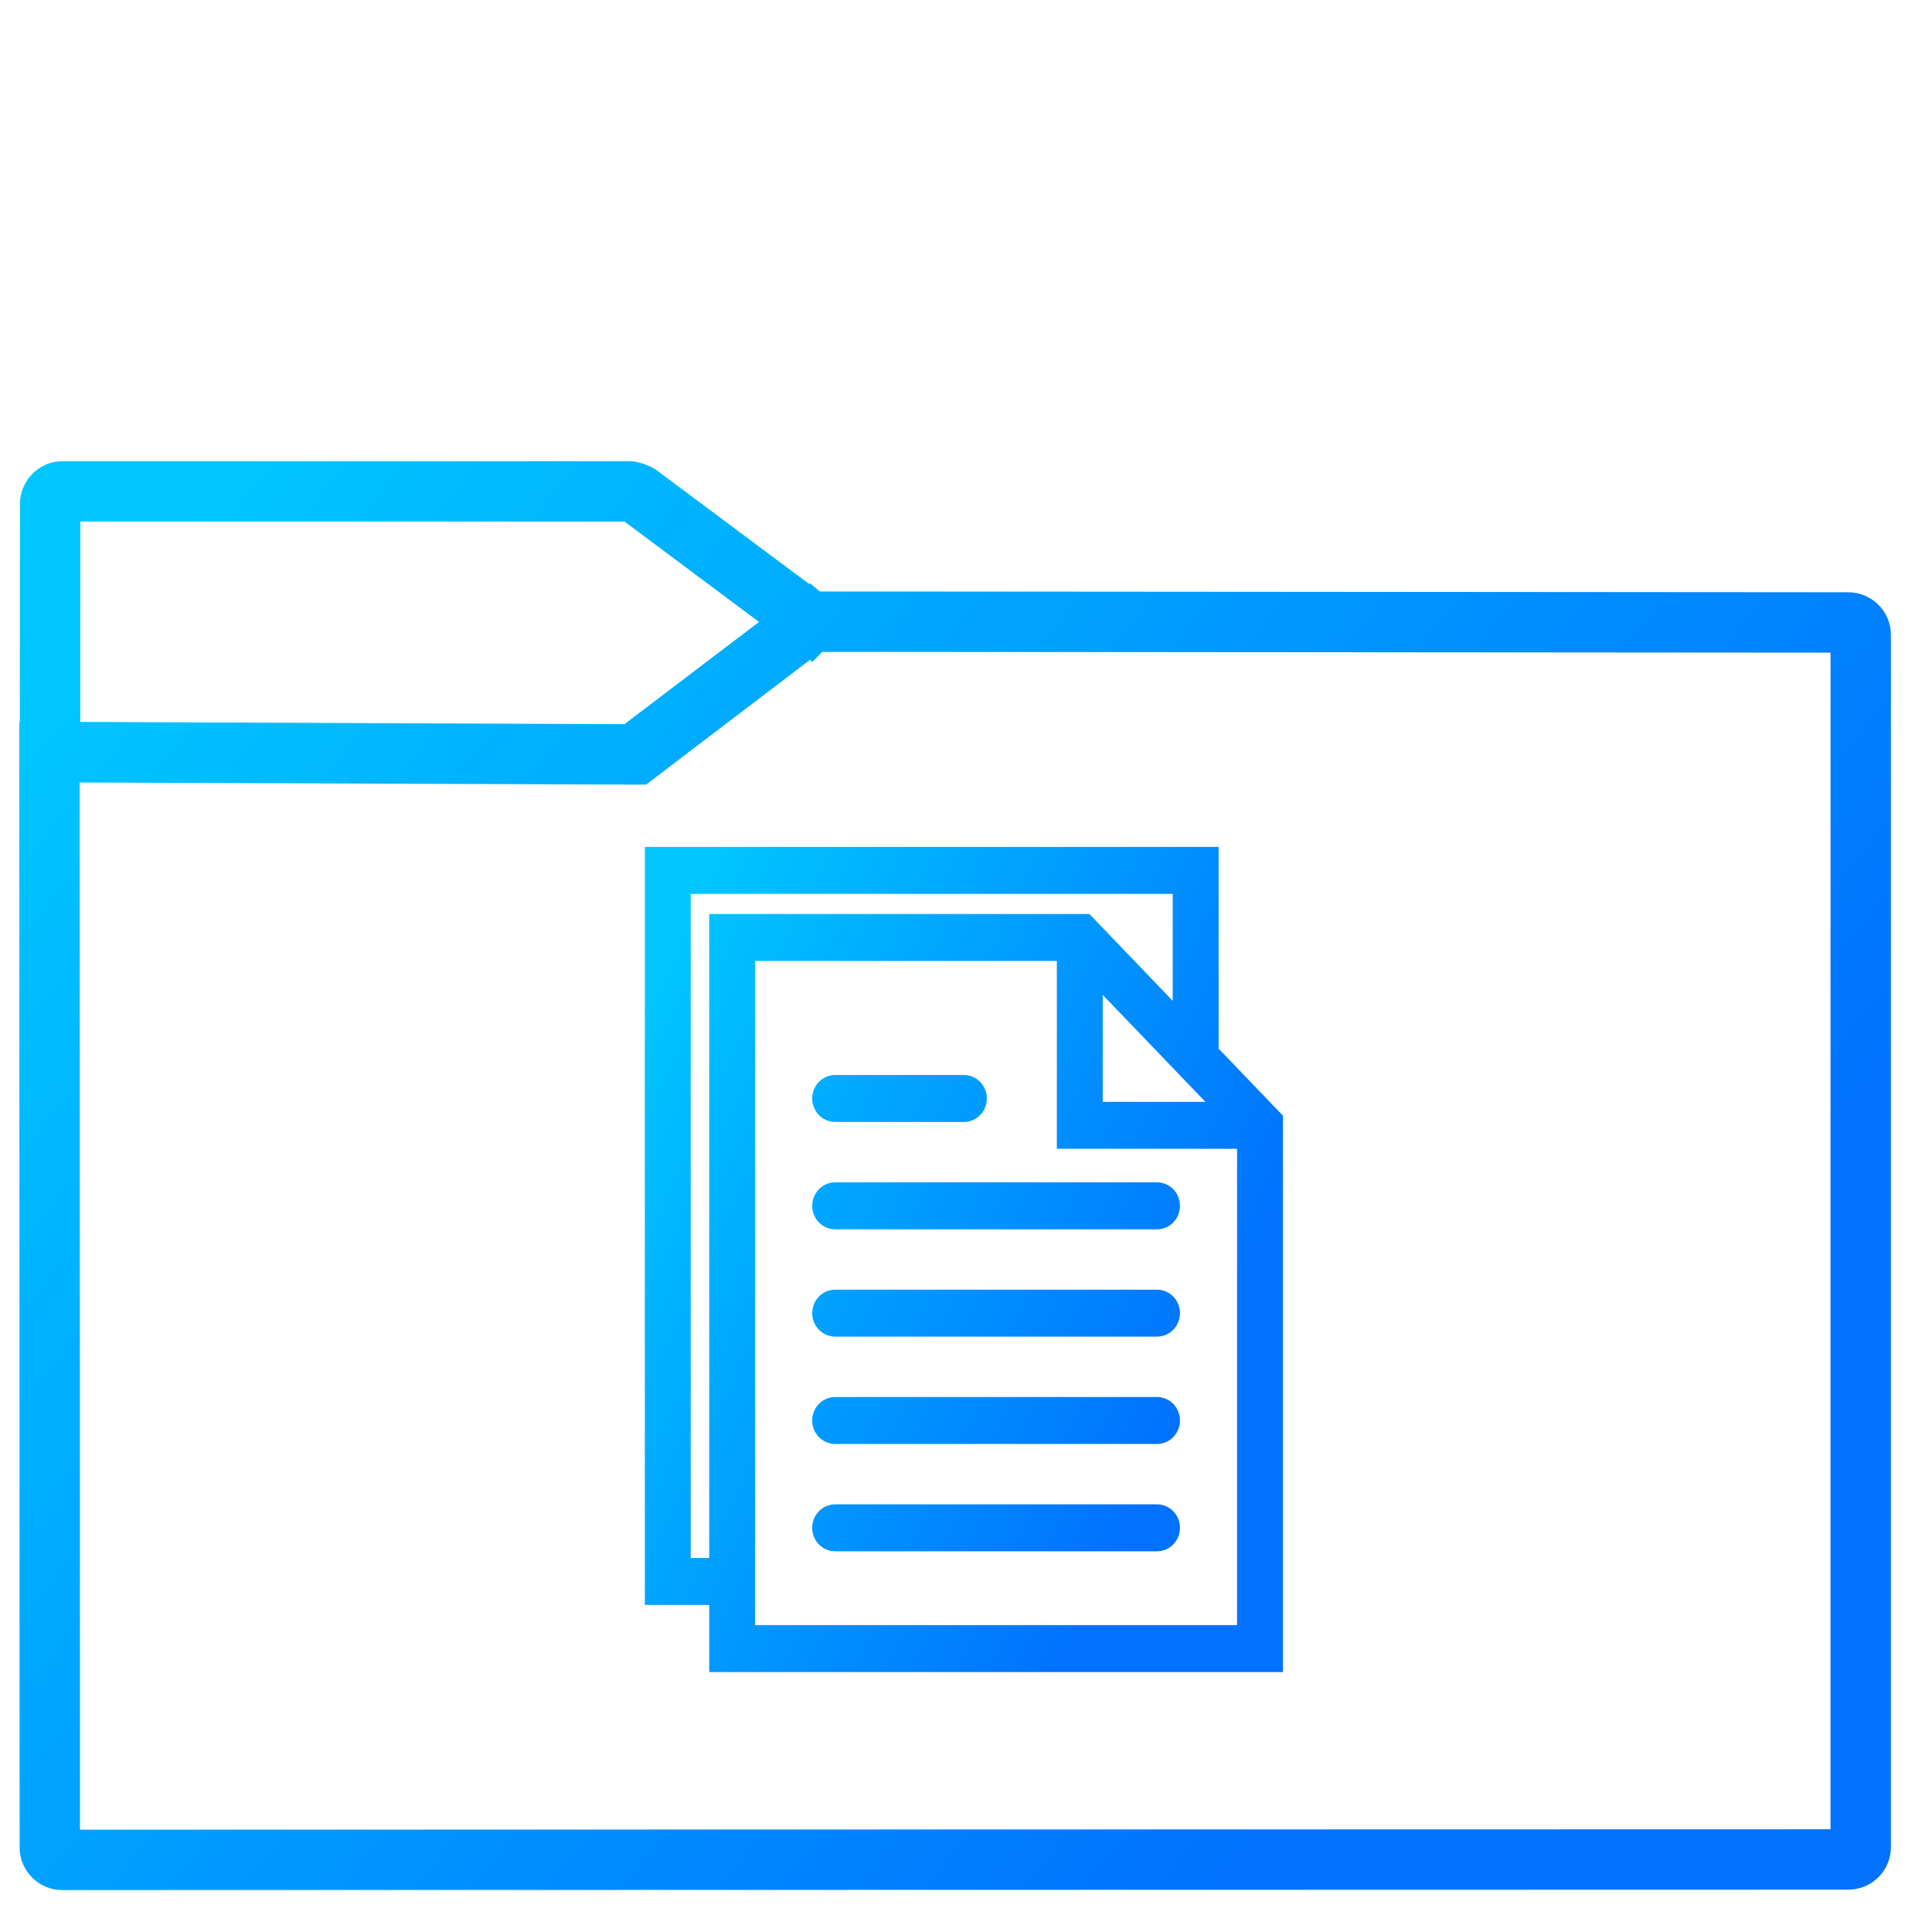 <?xml version="1.0" standalone="no"?><!-- Generator: Gravit.io --><svg xmlns="http://www.w3.org/2000/svg" xmlns:xlink="http://www.w3.org/1999/xlink" style="isolation:isolate" viewBox="0 0 48 48" width="48" height="48"><defs><clipPath id="_clipPath_ufsoPRSbK1w1q9mTdCdaNJr9VYC3xorz"><rect width="48" height="48"/></clipPath></defs><g clip-path="url(#_clipPath_ufsoPRSbK1w1q9mTdCdaNJr9VYC3xorz)"><linearGradient id="_lgradient_19" x1="-0.046" y1="0.16" x2="0.852" y2="0.71"><stop offset="3.043%" stop-opacity="1" style="stop-color:#00c6ff"/><stop offset="98.696%" stop-opacity="1" style="stop-color:#0072ff"/></linearGradient><path d=" M 20.105 15.447 L 20.107 15.445 L 45.923 15.465 C 46.092 15.466 46.229 15.603 46.229 15.772 L 46.229 45.892 C 46.229 46.061 46.092 46.198 45.923 46.198 L 1.545 46.208 C 1.376 46.208 1.238 46.071 1.238 45.902 L 1.229 18.688 L 15.61 18.743 C 15.614 18.743 15.617 18.743 15.621 18.743 L 1.243 18.683 L 1.247 12.515 C 1.247 12.346 1.385 12.208 1.554 12.208 L 15.61 12.208 C 15.695 12.208 15.819 12.249 15.887 12.3 L 20.105 15.447 Z  M 20.105 15.447 L 15.886 18.651 C 15.821 18.7 15.705 18.74 15.621 18.743 L 15.8 18.743 L 20.116 15.456 L 20.105 15.447 Z " fill-rule="evenodd" fill="none" vector-effect="non-scaling-stroke" stroke-width="1.5" stroke="url(#_lgradient_19)" stroke-linejoin="miter" stroke-linecap="square" stroke-miterlimit="3"/><linearGradient id="_lgradient_20" x1="-0.046" y1="0.16" x2="0.852" y2="0.71" gradientTransform="matrix(15.354,0,0,20,16.271,21.292)" gradientUnits="userSpaceOnUse"><stop offset="3.043%" stop-opacity="1" style="stop-color:#00c6ff"/><stop offset="98.696%" stop-opacity="1" style="stop-color:#0072ff"/></linearGradient><linearGradient id="_lgradient_21" x1="-0.046" y1="0.16" x2="0.852" y2="0.71"><stop offset="3.043%" stop-opacity="1" style="stop-color:#00c6ff"/><stop offset="98.696%" stop-opacity="1" style="stop-color:#0072ff"/></linearGradient><path d=" M 28.746 29.625 L 20.749 29.625 C 20.573 29.625 20.429 29.774 20.429 29.958 C 20.429 30.143 20.573 30.292 20.749 30.292 L 28.746 30.292 C 28.923 30.292 29.066 30.143 29.066 29.958 C 29.066 29.774 28.923 29.625 28.746 29.625 L 28.746 29.625 L 28.746 29.625 L 28.746 29.625 L 28.746 29.625 Z  M 20.749 27.625 L 23.948 27.625 C 24.124 27.625 24.268 27.476 24.268 27.292 C 24.268 27.107 24.124 26.958 23.948 26.958 L 20.749 26.958 C 20.573 26.958 20.429 27.107 20.429 27.292 C 20.429 27.476 20.573 27.625 20.749 27.625 L 20.749 27.625 L 20.749 27.625 L 20.749 27.625 L 20.749 27.625 Z  M 28.746 32.292 L 20.749 32.292 C 20.573 32.292 20.429 32.441 20.429 32.625 C 20.429 32.809 20.573 32.958 20.749 32.958 L 28.746 32.958 C 28.923 32.958 29.066 32.809 29.066 32.625 C 29.066 32.441 28.923 32.292 28.746 32.292 L 28.746 32.292 L 28.746 32.292 L 28.746 32.292 Z  M 28.746 34.958 L 20.749 34.958 C 20.573 34.958 20.429 35.107 20.429 35.292 C 20.429 35.476 20.573 35.625 20.749 35.625 L 28.746 35.625 C 28.923 35.625 29.066 35.476 29.066 35.292 C 29.066 35.107 28.923 34.958 28.746 34.958 L 28.746 34.958 L 28.746 34.958 Z  M 28.746 37.625 L 20.749 37.625 C 20.573 37.625 20.429 37.774 20.429 37.958 C 20.429 38.143 20.573 38.292 20.749 38.292 L 28.746 38.292 C 28.923 38.292 29.066 38.143 29.066 37.958 C 29.066 37.774 28.923 37.625 28.746 37.625 L 28.746 37.625 Z  M 27.147 24.096 L 30.026 27.096 L 30.533 27.625 L 27.147 27.625 L 27.147 24.096 L 27.147 24.096 Z  M 16.911 38.958 L 16.911 21.958 L 29.386 21.958 L 29.386 25.487 L 26.959 22.958 L 17.87 22.958 L 17.87 38.958 L 16.911 38.958 L 16.911 38.958 Z  M 18.51 40.625 L 18.51 39.625 L 18.51 23.625 L 26.507 23.625 L 26.507 28.292 L 30.985 28.292 L 30.985 40.625 L 18.51 40.625 L 18.51 40.625 Z  M 30.026 26.154 L 30.026 21.292 L 16.271 21.292 L 16.271 39.625 L 17.87 39.625 L 17.87 41.292 L 31.625 41.292 L 31.625 27.82 L 30.026 26.154 L 30.026 26.154 Z  M 18.76 21.96 M 16.511 27.868" fill-rule="evenodd" fill="url(#_lgradient_20)" vector-effect="non-scaling-stroke" stroke-width="0.5" stroke="url(#_lgradient_21)" stroke-linejoin="miter" stroke-linecap="butt" stroke-miterlimit="4"/></g></svg>